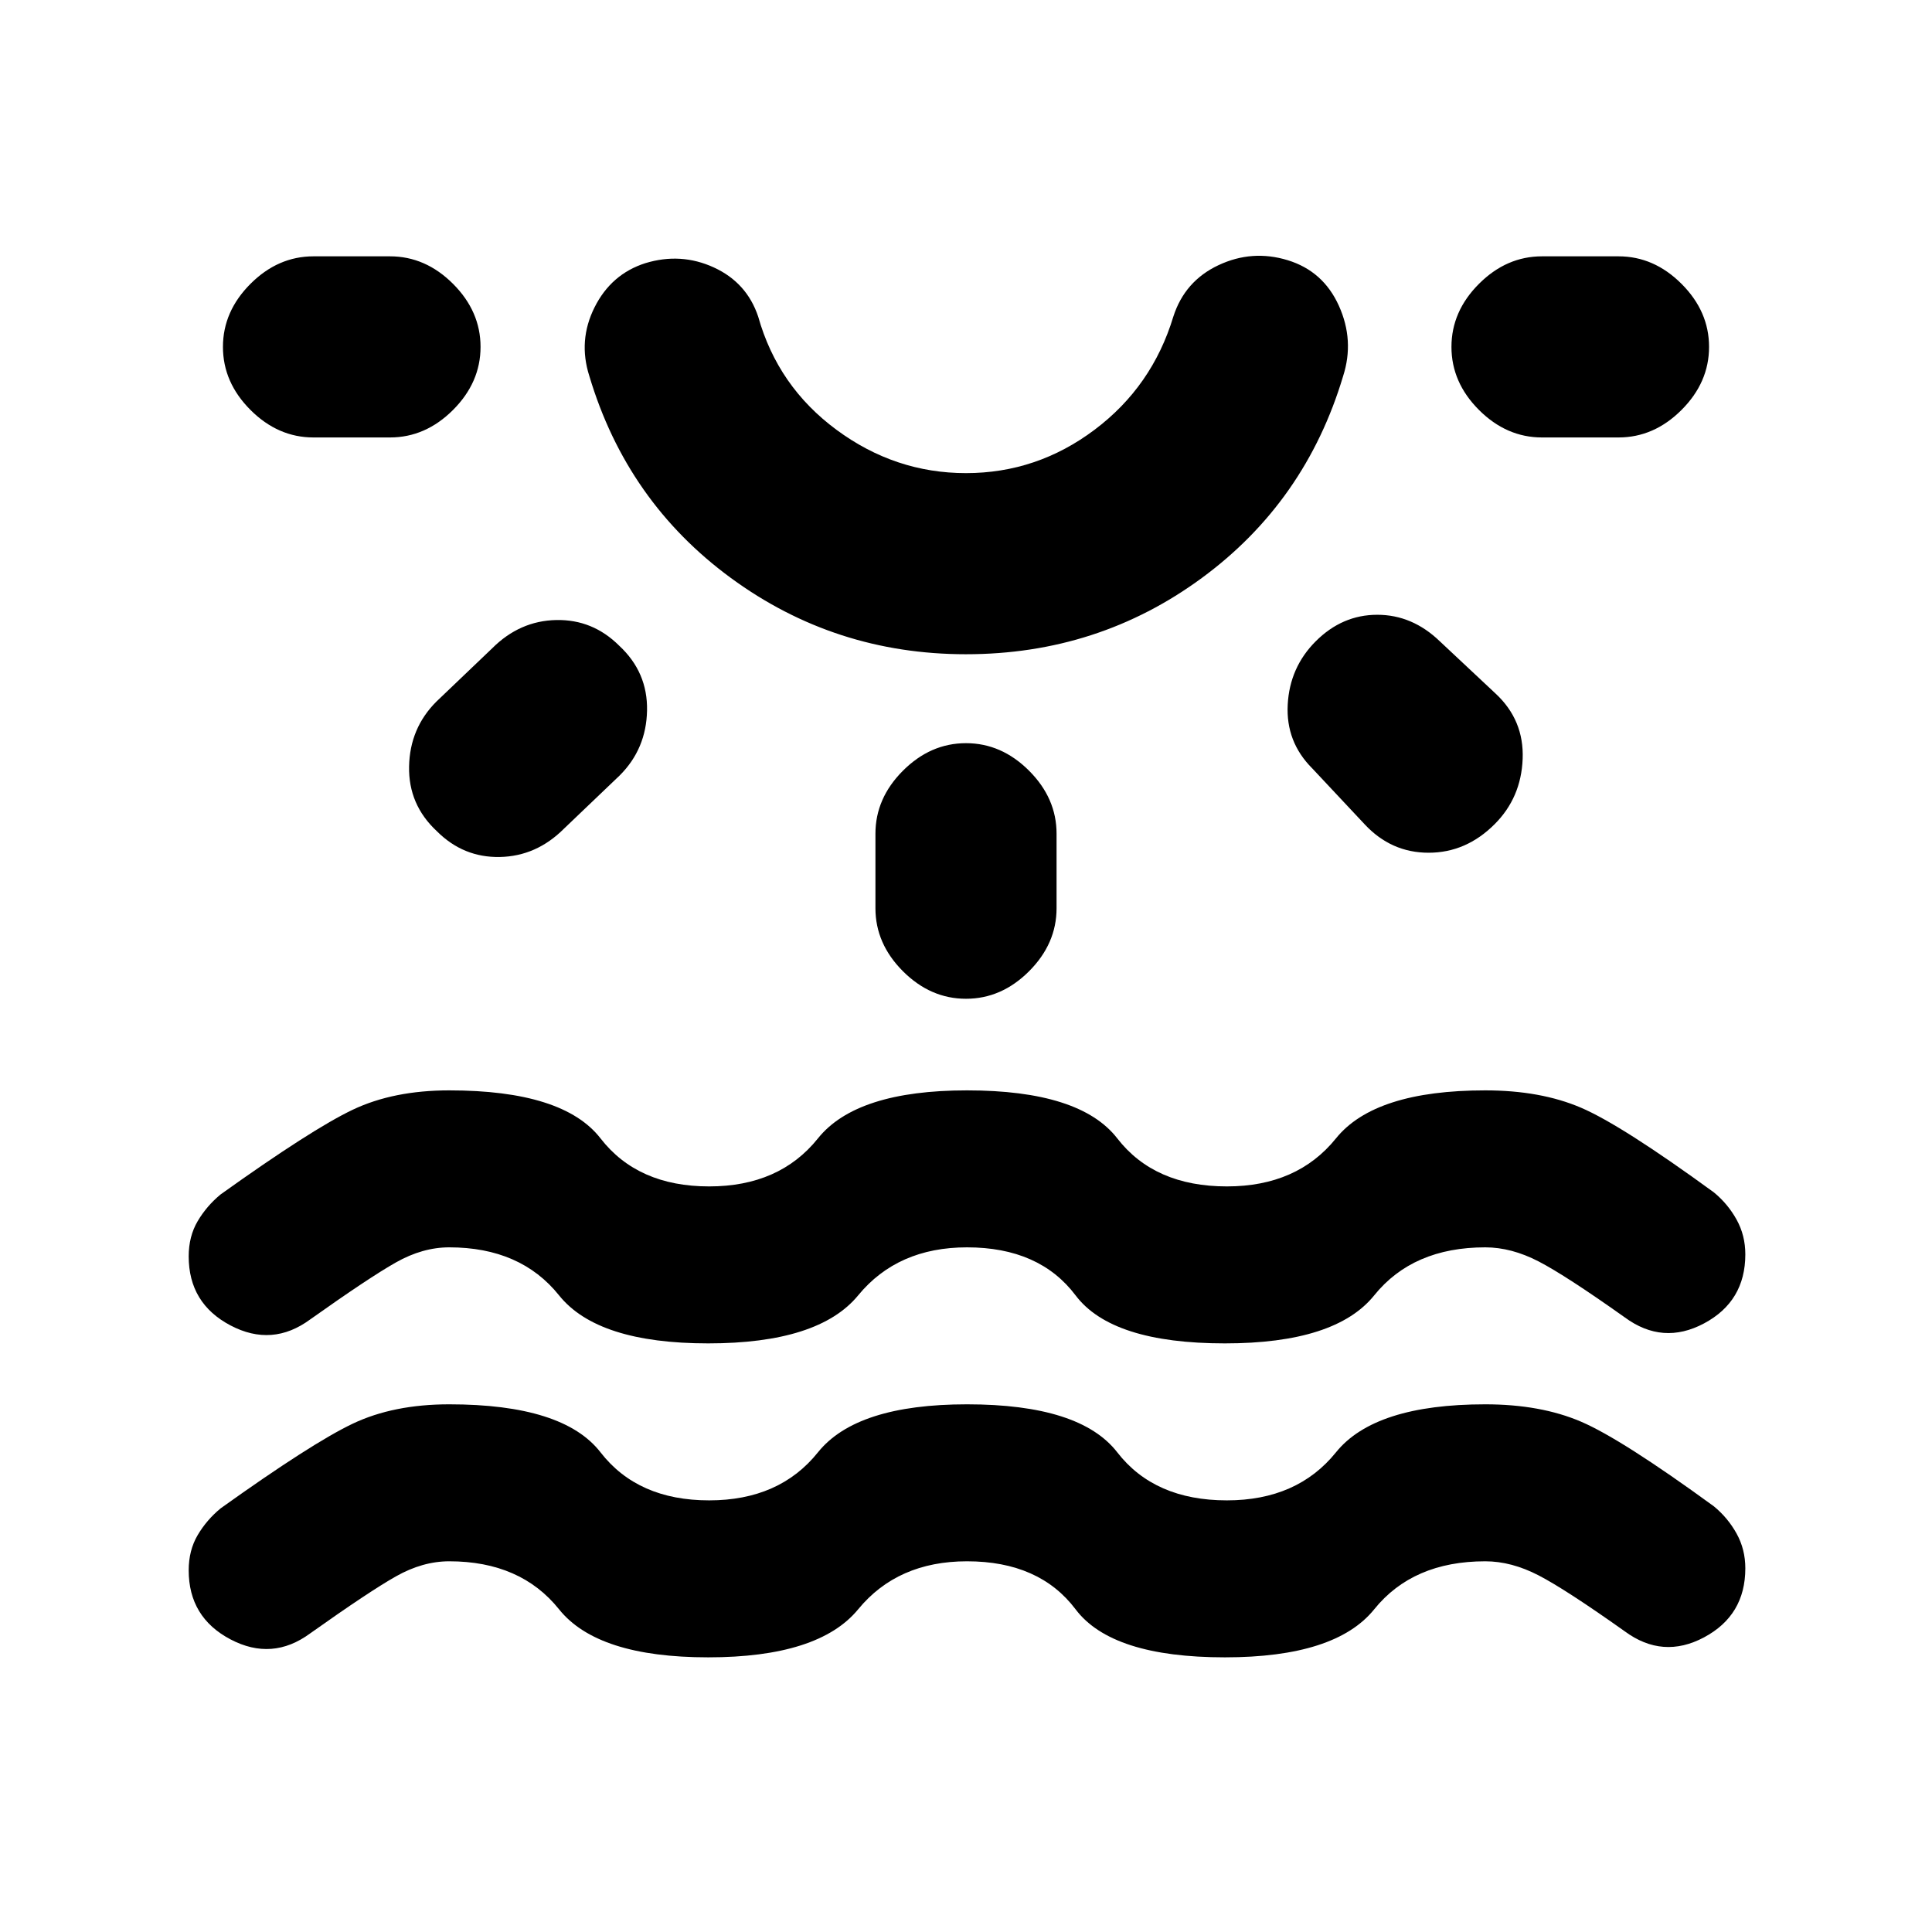 <svg xmlns="http://www.w3.org/2000/svg" height="20" viewBox="0 -960 960 960" width="20"><path d="M351.85-136.48q-54.96 0-74.06-23.86-19.09-23.86-54.57-23.86-13.24 0-26.5 7.5t-42.55 28.29q-18.89 13.93-39.65 3-20.76-10.94-20.76-34.31 0-9.93 4.47-17.51 4.47-7.57 11.42-13.29 45.39-32.44 65.62-42.06 20.23-9.62 47.95-9.62 56.69 0 75.18 23.86 18.49 23.86 53.97 23.86 34.96 0 54.06-23.86 19.11-23.86 74.07-23.86 56.2 0 74.67 23.86 18.48 23.86 54.46 23.86 34.96 0 54.2-23.86 19.24-23.86 74.19-23.86 27.48 0 47.59 8.62 20.11 8.62 66 42.06 6.96 5.72 11.29 13.54 4.34 7.83 4.34 17.26 0 23.37-20.51 34.31-20.51 10.93-39.4-3-29.29-20.79-42.8-27.79-13.51-7-26.51-7-35.95 0-55.19 23.86-19.24 23.86-74.2 23.86-56.2 0-74.18-23.86-17.99-23.86-53.95-23.86-34.48 0-54.09 23.86-19.61 23.86-74.56 23.86ZM238.78-787.63q0 17.65-13.67 31.33-13.68 13.67-31.33 13.67h-38q-17.65 0-31.32-13.67-13.68-13.68-13.68-31.33t13.68-31.33q13.67-13.67 31.32-13.67h38q17.65 0 31.33 13.67 13.67 13.68 13.67 31.33Zm68.94 148.52q14.17 13.17 13.79 32.2-.38 19.02-13.55 32.19l-27.74 26.5q-13.68 13.68-31.83 14.05-18.15.37-31.32-12.81-14.18-13.17-13.8-32.19.38-19.03 13.56-32.2l27.74-26.5q13.67-13.67 31.82-14.04 18.15-.37 31.33 12.8Zm172.28 4.2q-65.13 0-116.82-37.89-51.68-37.9-70.33-100.31-5.68-17.67 2.58-34.18 8.27-16.51 25.2-21.93 17.67-5.41 34.05 2.1 16.39 7.51 22.06 24.45 9.76 34.71 38.9 56.23 29.14 21.53 64.36 21.53t63.87-21.53q28.65-21.52 39.15-56.23 5.68-17.68 22.43-25.56 16.75-7.88 34.42-2.47 17.67 5.42 25.43 22.67 7.77 17.25 2.09 34.92-18.65 62.41-70.21 100.31-51.55 37.89-117.18 37.89Zm0-197.72Zm0 241.91q17.65 0 31.33 13.68Q525-563.37 525-545.72v37q0 17.65-13.67 31.33-13.68 13.67-31.33 13.67t-31.33-13.67Q435-491.07 435-508.72v-37q0-17.65 13.67-31.32 13.68-13.68 31.33-13.68Zm173.78-50.63q13.18-13.17 30.58-13.17t31.07 13.17l27.74 26q14.18 13.18 13.43 32.45-.75 19.27-13.93 32.44-14.17 14.18-32.81 14.18t-31.82-14.18l-26-27.74q-13.17-13.17-12.18-31.69.99-18.52 13.92-31.46Zm195.44-146.28q0 17.65-13.68 31.33-13.67 13.67-31.32 13.67h-38q-17.65 0-31.33-13.67-13.67-13.68-13.67-31.33t13.67-31.33q13.68-13.67 31.33-13.67h38q17.65 0 31.32 13.67 13.68 13.68 13.68 31.33ZM351.85-292.48q-54.96 0-74.06-23.86-19.09-23.86-54.57-23.86-13.24 0-26.5 7.5t-42.55 28.29q-18.89 13.93-39.65 3-20.76-10.94-20.76-34.31 0-9.93 4.47-17.51 4.47-7.57 11.42-13.29 45.39-32.44 65.62-42.06 20.23-9.62 47.95-9.62 56.69 0 75.18 23.86 18.49 23.86 53.97 23.86 34.96 0 54.06-23.86 19.11-23.86 74.07-23.86 56.2 0 74.67 23.86 18.48 23.86 54.46 23.86 34.96 0 54.2-23.86 19.24-23.86 74.19-23.86 27.48 0 47.59 8.62 20.11 8.62 66 42.06 6.96 5.72 11.29 13.54 4.34 7.83 4.34 17.26 0 23.37-20.51 34.31-20.51 10.93-39.4-3-29.29-20.79-42.8-27.79-13.51-7-26.51-7-35.95 0-55.19 23.86-19.24 23.86-74.2 23.86-56.2 0-74.18-23.86-17.99-23.86-53.95-23.86-34.48 0-54.09 23.86-19.61 23.86-74.56 23.86Z"/></svg>